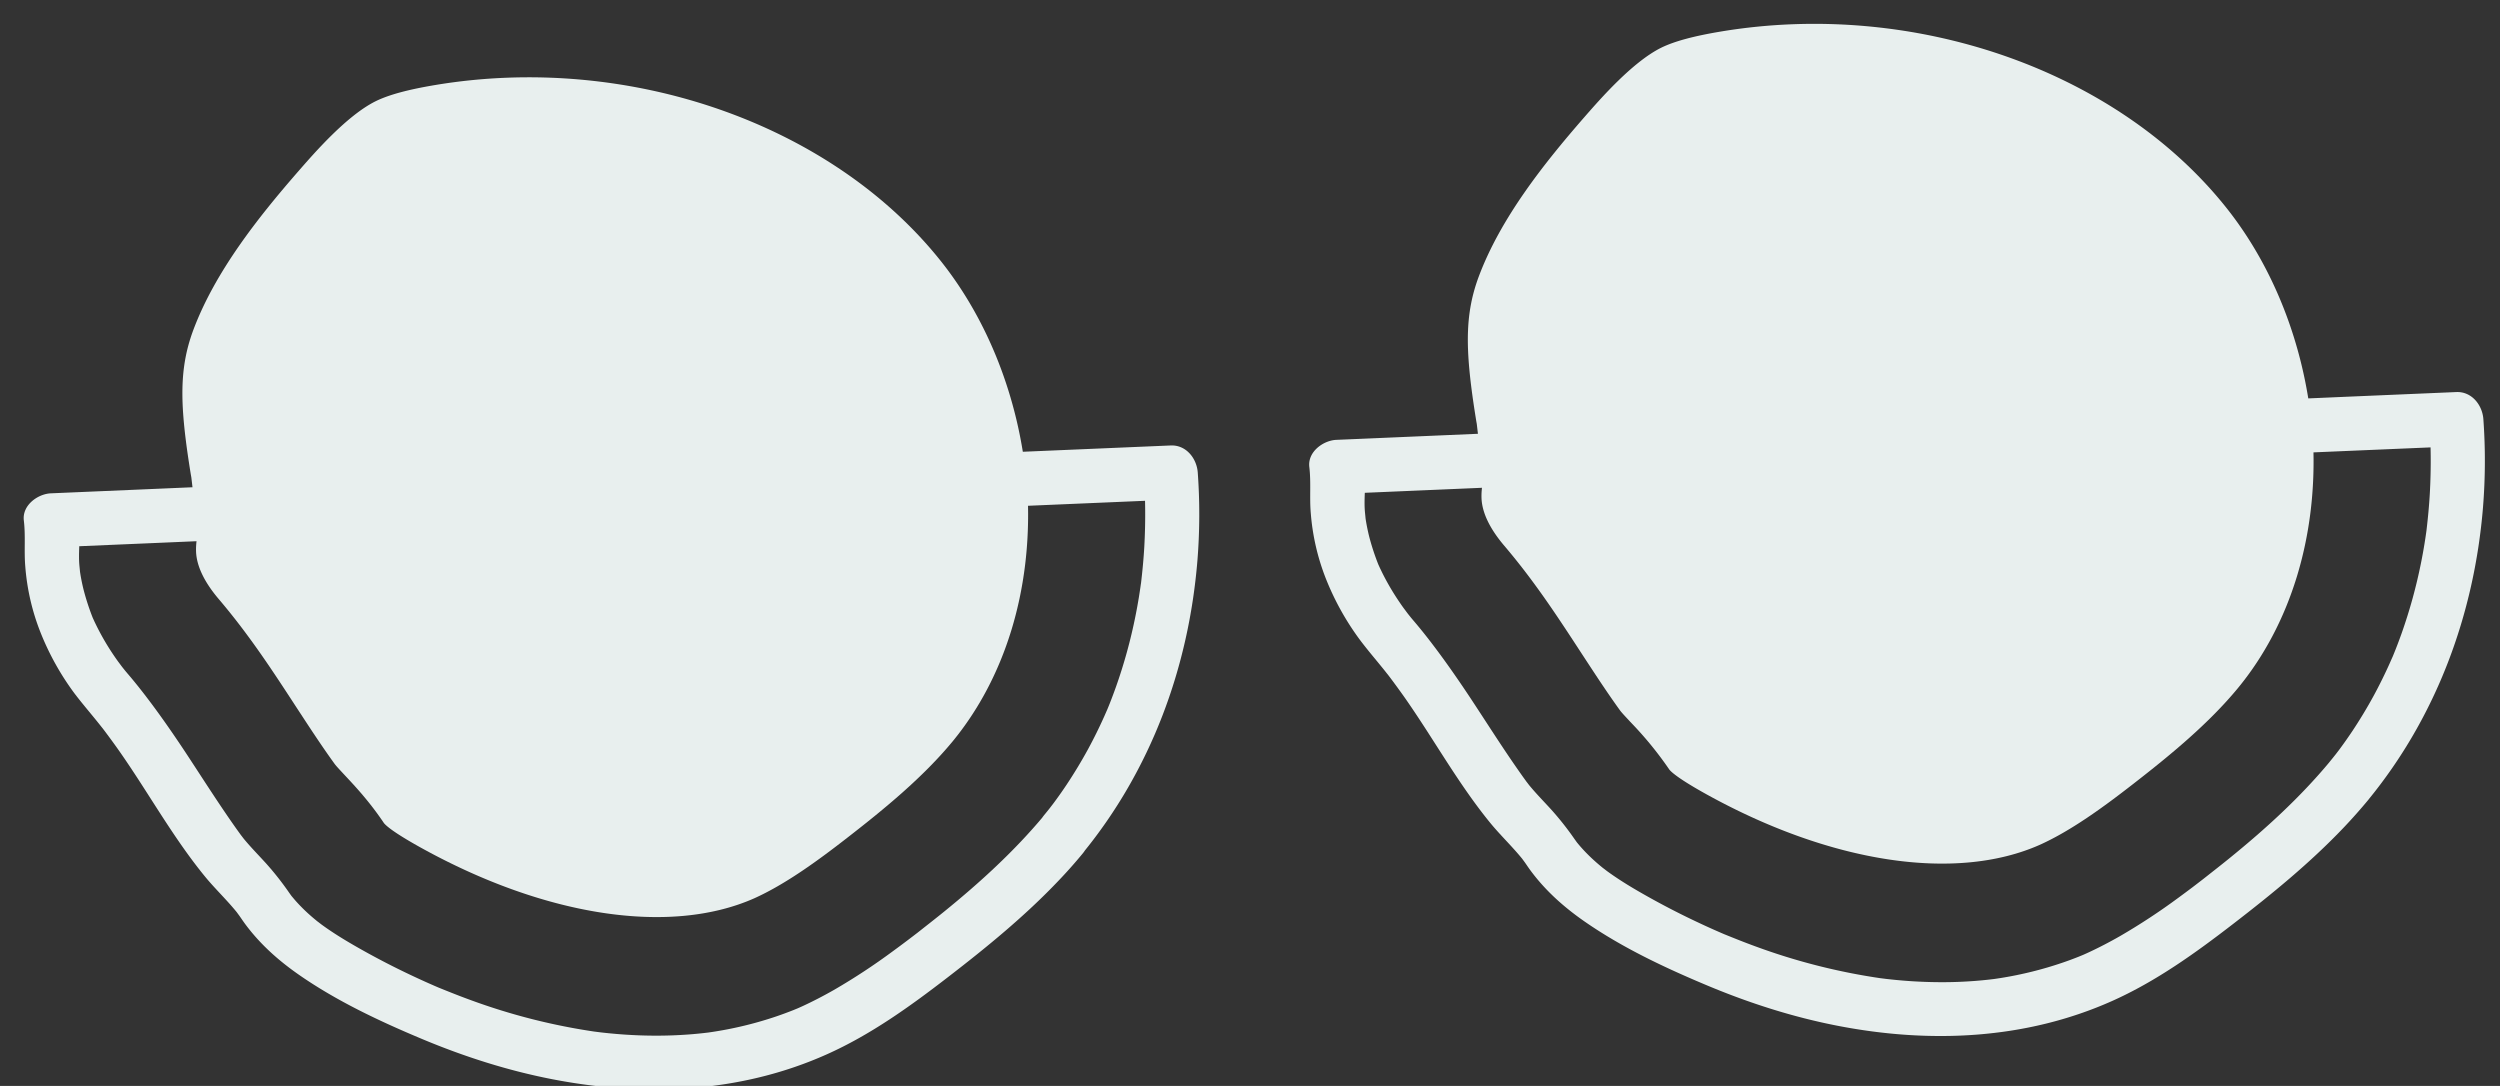 <svg id="Layer_1" data-name="Layer 1" xmlns="http://www.w3.org/2000/svg" viewBox="0 0 1798 781"><rect x="0" y="0" width="1798" height="781" fill="#333333" stroke="none"/><defs><style>.cls-1{fill:#e8efee;}</style></defs><title>Artboard 3</title><path class="cls-1" d="M751.07,586.29C729.7,612,704.92,634.6,679,655.65c-6.25,5.07-12.59,10-18.92,15-2.42,1.9,2.13-1.62-.34.26l-2.16,1.66-5.05,3.84q-5.06,3.83-10.19,7.57A453.29,453.29,0,0,1,600,711.83c-7.33,4.18-14.82,8.09-22.47,11.64-1.84.85-3.7,1.67-5.56,2.47,3.11-1.34-.32.11-1.54.59q-5.82,2.31-11.74,4.34a268.06,268.06,0,0,1-44,10.93c-1.9.31-3.8.58-5.7.86-2.29.34.88-.13,1.1-.15l-3.27.39q-5.75.66-11.5,1.09-11.53.85-23.13.86t-23.26-.8q-5.41-.37-10.82-.91c-1.94-.19-3.89-.4-5.83-.62-1.33-.16-7.35-.94-3.14-.36A447.43,447.43,0,0,1,337.81,719c-7.51-2.73-14.91-5.7-22.32-8.7-2.08-.85.44.19.72.31l-3.15-1.35-4.69-2.06q-5.85-2.6-11.65-5.33-21.33-10-41.81-21.8c-6.4-3.69-12.72-7.54-18.82-11.71q-2.37-1.62-4.68-3.31c-1-.74-4.85-3.76-1.91-1.38-2.95-2.39-5.86-4.81-8.64-7.39s-5.42-5.25-7.94-8.06c-1.07-1.21-2.11-2.45-3.15-3.68-2.34-2.8-.36-.48.06.11-.63-.88-1.27-1.75-1.89-2.64a211.26,211.26,0,0,0-16.9-21.4c-5.24-5.75-10.7-11.29-15.66-17.3-.64-.77-3.11-4.15-1.34-1.65-1.3-1.83-2.63-3.63-3.93-5.46q-4.19-5.91-8.25-11.9c-9.67-14.21-18.9-28.71-28.36-43.06-10-15.1-20.28-29.88-31.41-44.14q-3.63-4.65-7.41-9.2c-1.32-1.58-2.66-3.14-4-4.72-.54-.65-1.08-1.3-1.61-2,0,.06-3.11-3.93-1.6-2,1.35,1.74-.34-.46-.5-.68-.66-.89-1.32-1.78-2-2.68q-1.45-2-2.85-4.06-3.47-5.07-6.58-10.36-2.67-4.53-5.06-9.21c-.85-1.66-1.67-3.35-2.47-5-.33-.73-.66-1.46-1-2.19-1.58-3.38.62,1.73-.23-.47a171.33,171.33,0,0,1-6.65-20.34q-1.35-5.4-2.26-10.88c-.13-.79-.24-1.58-.37-2.36-.51-2.9.31,3.37.06.43-.15-1.87-.39-3.72-.53-5.59-.58-7.68.34-15.24.13-22.88-.08-2.88-.7-5.83-1.05-8.69l-19.5,19.5,78-3.33,38.92-1.68,60.87-2.59,96-4.09,114-4.86,116.55-5,101.73-4.33,71.31-3,26.45-1.13,85.72-3.65,15.88-.68-19.5-19.5a418.23,418.23,0,0,1,.44,53.34c-.51,8.86-1.35,17.67-2.39,26.48-.45,3.78,0,.47,0-.25-.15,1.09-.3,2.19-.46,3.28q-.48,3.28-1,6.55c-.76,4.63-1.59,9.25-2.52,13.84a369.31,369.31,0,0,1-14,50.85q-2.07,5.82-4.32,11.56-1.22,3.06-2.48,6.1c.28-.67,1.53-3.52,0-.12-.55,1.26-1.09,2.51-1.65,3.76q-5.37,12-11.66,23.59-7.1,13-15.33,25.39-4.12,6.19-8.55,12.19c-.65.89-1.31,1.78-2,2.66-1,1.31-2.18,2.82-.48.66q-2.56,3.29-5.21,6.49c-6.46,7.87-8.28,20,0,27.58,7.15,6.56,20.67,8.42,27.58,0,49.19-60,76.38-133.64,82.67-210.65a416.69,416.69,0,0,0,.25-63.3c-.72-10.17-8.35-20-19.5-19.5l-78.47,3.34-38.72,1.65L663.65,328l-96.17,4.1L453.39,337,336.9,342l-101.55,4.33-71,3-26.43,1.13q-42.69,1.85-85.39,3.66l-15.89.68c-9.57.41-20.8,8.66-19.5,19.5,1.34,11.07.09,22,1.05,33.17a162.35,162.35,0,0,0,11,47.51,193.53,193.53,0,0,0,24.08,43.32C59,505.89,65.19,513,71.13,520.44c.76.94,1.5,1.9,2.26,2.84,1.41,1.72,0-.07-.26-.37,1.3,1.67,2.57,3.37,3.83,5.07q4.08,5.46,8,11c21.16,30,39,62.73,62.3,91.22,5.11,6.26,10.78,12,16.22,18,2.64,2.9,5.22,5.86,7.66,8.93-2-2.54.56.83,1.18,1.72,1.29,1.83,2.52,3.69,3.85,5.5,10.81,14.64,24,26.39,38.9,36.76,27.23,18.93,58,33.37,88.49,46.14,30.14,12.62,61.42,22.66,93.52,28.9,66.41,12.92,135.3,10,197.63-17.9,31.46-14.06,59.69-34.37,86.86-55.33,28-21.57,55.49-44,79.84-69.64q9-9.42,17.25-19.43c6.5-7.84,8.25-20,0-27.58C771.45,579.69,758,577.91,751.07,586.29Z"/><path class="cls-1" d="M739.14,357c-.07-1.44-.12-2.93-.23-4.43l-.69-7.44a6.34,6.34,0,0,0-.15-.81l.07,0c-5.74-58.11-27.38-113.45-61-155.93C598.5,89.06,452.15,37.91,313,61.15c-19.79,3.31-33.48,7.05-42.89,11.68C249.68,83,226.83,109.11,214.64,123.1c-28.45,32.66-59.64,71.75-75.52,114-6.31,16.87-8.62,33-7.77,53.79.7,16.38,3.34,34.58,5.85,50.14l.41,2.29,3.1,26.51,1.3,11.49-.92,10.57c-.1,1.66-.14,3.28-.08,4.93.43,10.42,6,21.9,16.32,34.05,22,25.83,39,52,55.6,77.46,8.8,13.43,17.83,27.37,27.43,40.65,1.25,1.84,4.45,5.13,7.74,8.71,7.51,8,17.77,19,28,34.24,1.58,2,7.25,7,26.78,17.82,89.58,49.58,179.22,63.08,239.6,36.31,22.48-10.14,45.64-27,67.17-43.77C636.28,581.62,663.8,559,685,533.37,722.77,487.51,742,424.92,739.14,357Z"/><path class="cls-1" d="M1675.57,547.84c-21.38,25.74-46.16,48.31-72.09,69.36-6.25,5.08-12.58,10-18.91,15-2.43,1.9,2.12-1.62-.35.27l-2.15,1.65q-2.52,1.93-5,3.84-5.07,3.82-10.19,7.57a453.29,453.29,0,0,1-42.37,27.84c-7.33,4.18-14.82,8.09-22.48,11.64q-2.76,1.28-5.55,2.47c3.11-1.33-.32.11-1.55.6-3.87,1.54-7.79,3-11.73,4.33a268.34,268.34,0,0,1-44.05,10.94c-1.9.3-3.8.57-5.71.85-2.29.34.88-.12,1.1-.15l-3.27.39q-5.73.66-11.49,1.09-11.55.87-23.13.86t-23.26-.8q-5.41-.37-10.82-.91-2.93-.29-5.83-.62c-1.33-.15-7.35-.94-3.14-.36a447.41,447.41,0,0,1-91.24-23.12c-7.51-2.74-14.92-5.7-22.32-8.71-2.08-.85.44.19.71.31l-3.14-1.35-4.7-2.06q-5.85-2.6-11.64-5.33-21.33-10-41.81-21.8c-6.41-3.68-12.72-7.54-18.82-11.71q-2.37-1.62-4.69-3.3c-1-.75-4.84-3.77-1.9-1.39-3-2.39-5.86-4.81-8.64-7.39s-5.43-5.25-7.94-8.06c-1.08-1.2-2.12-2.44-3.15-3.68-2.34-2.8-.36-.48.06.11-.63-.88-1.27-1.75-1.9-2.64a213.42,213.42,0,0,0-16.89-21.4c-5.24-5.75-10.71-11.29-15.66-17.29-.65-.78-3.12-4.15-1.35-1.66-1.29-1.83-2.62-3.63-3.92-5.46q-4.18-5.91-8.26-11.9c-9.66-14.21-18.89-28.71-28.35-43.05-10-15.1-20.29-29.89-31.41-44.15q-3.63-4.65-7.41-9.19c-1.32-1.59-2.67-3.15-4-4.73-.54-.65-1.07-1.3-1.6-2,0,.06-3.11-3.93-1.6-2,1.34,1.74-.34-.47-.5-.69-.66-.89-1.32-1.78-2-2.68q-1.46-2-2.85-4.06-3.46-5.07-6.59-10.36-2.66-4.52-5.06-9.2c-.85-1.67-1.67-3.36-2.46-5-.34-.73-.66-1.46-1-2.18-1.58-3.39.62,1.72-.23-.48a170.79,170.79,0,0,1-6.66-20.34q-1.33-5.4-2.25-10.88c-.14-.79-.24-1.58-.38-2.36-.5-2.9.31,3.37.07.43-.15-1.86-.39-3.72-.53-5.59-.58-7.68.33-15.24.13-22.88-.08-2.88-.71-5.82-1.05-8.69l-19.5,19.5q39-1.65,78-3.33l38.92-1.67,60.87-2.6,95.94-4.09,114-4.86,116.54-5,101.74-4.34,71.31-3L1665,325.3l85.72-3.65,15.88-.68-19.5-19.5a418.24,418.24,0,0,1,.43,53.34c-.5,8.86-1.34,17.68-2.38,26.48-.45,3.78,0,.47.05-.25-.15,1.1-.31,2.19-.47,3.28-.31,2.19-.65,4.37-1,6.56q-1.12,6.93-2.51,13.84a370.09,370.09,0,0,1-14,50.85c-1.38,3.87-2.82,7.73-4.33,11.55-.8,2-1.63,4.07-2.47,6.1.28-.67,1.53-3.52,0-.12-.55,1.26-1.1,2.51-1.66,3.77q-5.37,12-11.65,23.58-7.09,13-15.33,25.39-4.14,6.2-8.55,12.19c-.65.89-1.31,1.78-2,2.66-1,1.32-2.18,2.83-.49.67-1.71,2.18-3.45,4.34-5.2,6.48-6.46,7.88-8.29,20,0,27.58,7.15,6.57,20.66,8.42,27.57,0,49.2-60,76.38-133.64,82.67-210.65a416.69,416.69,0,0,0,.26-63.3c-.72-10.16-8.36-20-19.5-19.5l-78.47,3.35L1649.38,287l-61.23,2.61-96.18,4.1-114.08,4.86-116.5,5-101.54,4.33-71,3L1062.44,312q-42.69,1.84-85.39,3.67l-15.89.67c-9.57.41-20.8,8.66-19.5,19.5,1.33,11.07.08,22.05,1.05,33.18a162.59,162.59,0,0,0,11,47.5,194,194,0,0,0,24.09,43.33c5.68,7.61,11.88,14.76,17.82,22.16.76.94,1.49,1.91,2.26,2.84,1.41,1.72,0-.07-.26-.36,1.3,1.67,2.57,3.36,3.83,5.06q4.06,5.46,8,11c21.16,30,39,62.73,62.3,91.23,5.11,6.25,10.78,12,16.21,18,2.64,2.9,5.22,5.86,7.67,8.93-2-2.54.55.83,1.18,1.72,1.28,1.83,2.51,3.7,3.84,5.5,10.81,14.64,24,26.39,38.9,36.76,27.24,18.93,58,33.38,88.49,46.15,30.15,12.62,61.43,22.65,93.53,28.89,66.41,12.92,135.29,10,197.63-17.89,31.46-14.07,59.69-34.38,86.86-55.34,28-21.57,55.49-44,79.84-69.63q8.94-9.43,17.24-19.44c6.51-7.84,8.25-20,0-27.58C1696,541.24,1682.52,539.46,1675.57,547.84Z"/><path class="cls-1" d="M1663.64,318.59c-.07-1.44-.13-2.92-.23-4.42l-.7-7.45a4.92,4.92,0,0,0-.14-.81l.06,0c-5.74-58.11-27.37-113.45-61-155.93C1523,50.62,1376.65-.53,1237.51,22.7c-19.79,3.31-33.48,7.05-42.89,11.68-20.44,10.2-43.3,36.28-55.49,50.27-28.44,32.66-59.63,71.76-75.51,114-6.32,16.87-8.63,33-7.77,53.8.69,16.37,3.34,34.58,5.84,50.13l.41,2.3,3.1,26.5,1.31,11.49-.92,10.57c-.1,1.66-.14,3.28-.08,4.93.43,10.42,6,21.91,16.31,34.06,22,25.83,39,52,55.6,77.45,8.8,13.43,17.83,27.37,27.43,40.66,1.25,1.84,4.46,5.12,7.74,8.71a259.16,259.16,0,0,1,28,34.23c1.59,2,7.26,7,26.78,17.82C1317,620.88,1406.6,634.38,1467,607.61c22.48-10.13,45.63-27,67.17-43.77,26.63-20.67,54.14-43.26,75.31-68.92C1647.26,449.07,1666.53,386.47,1663.64,318.59Z"/></svg>